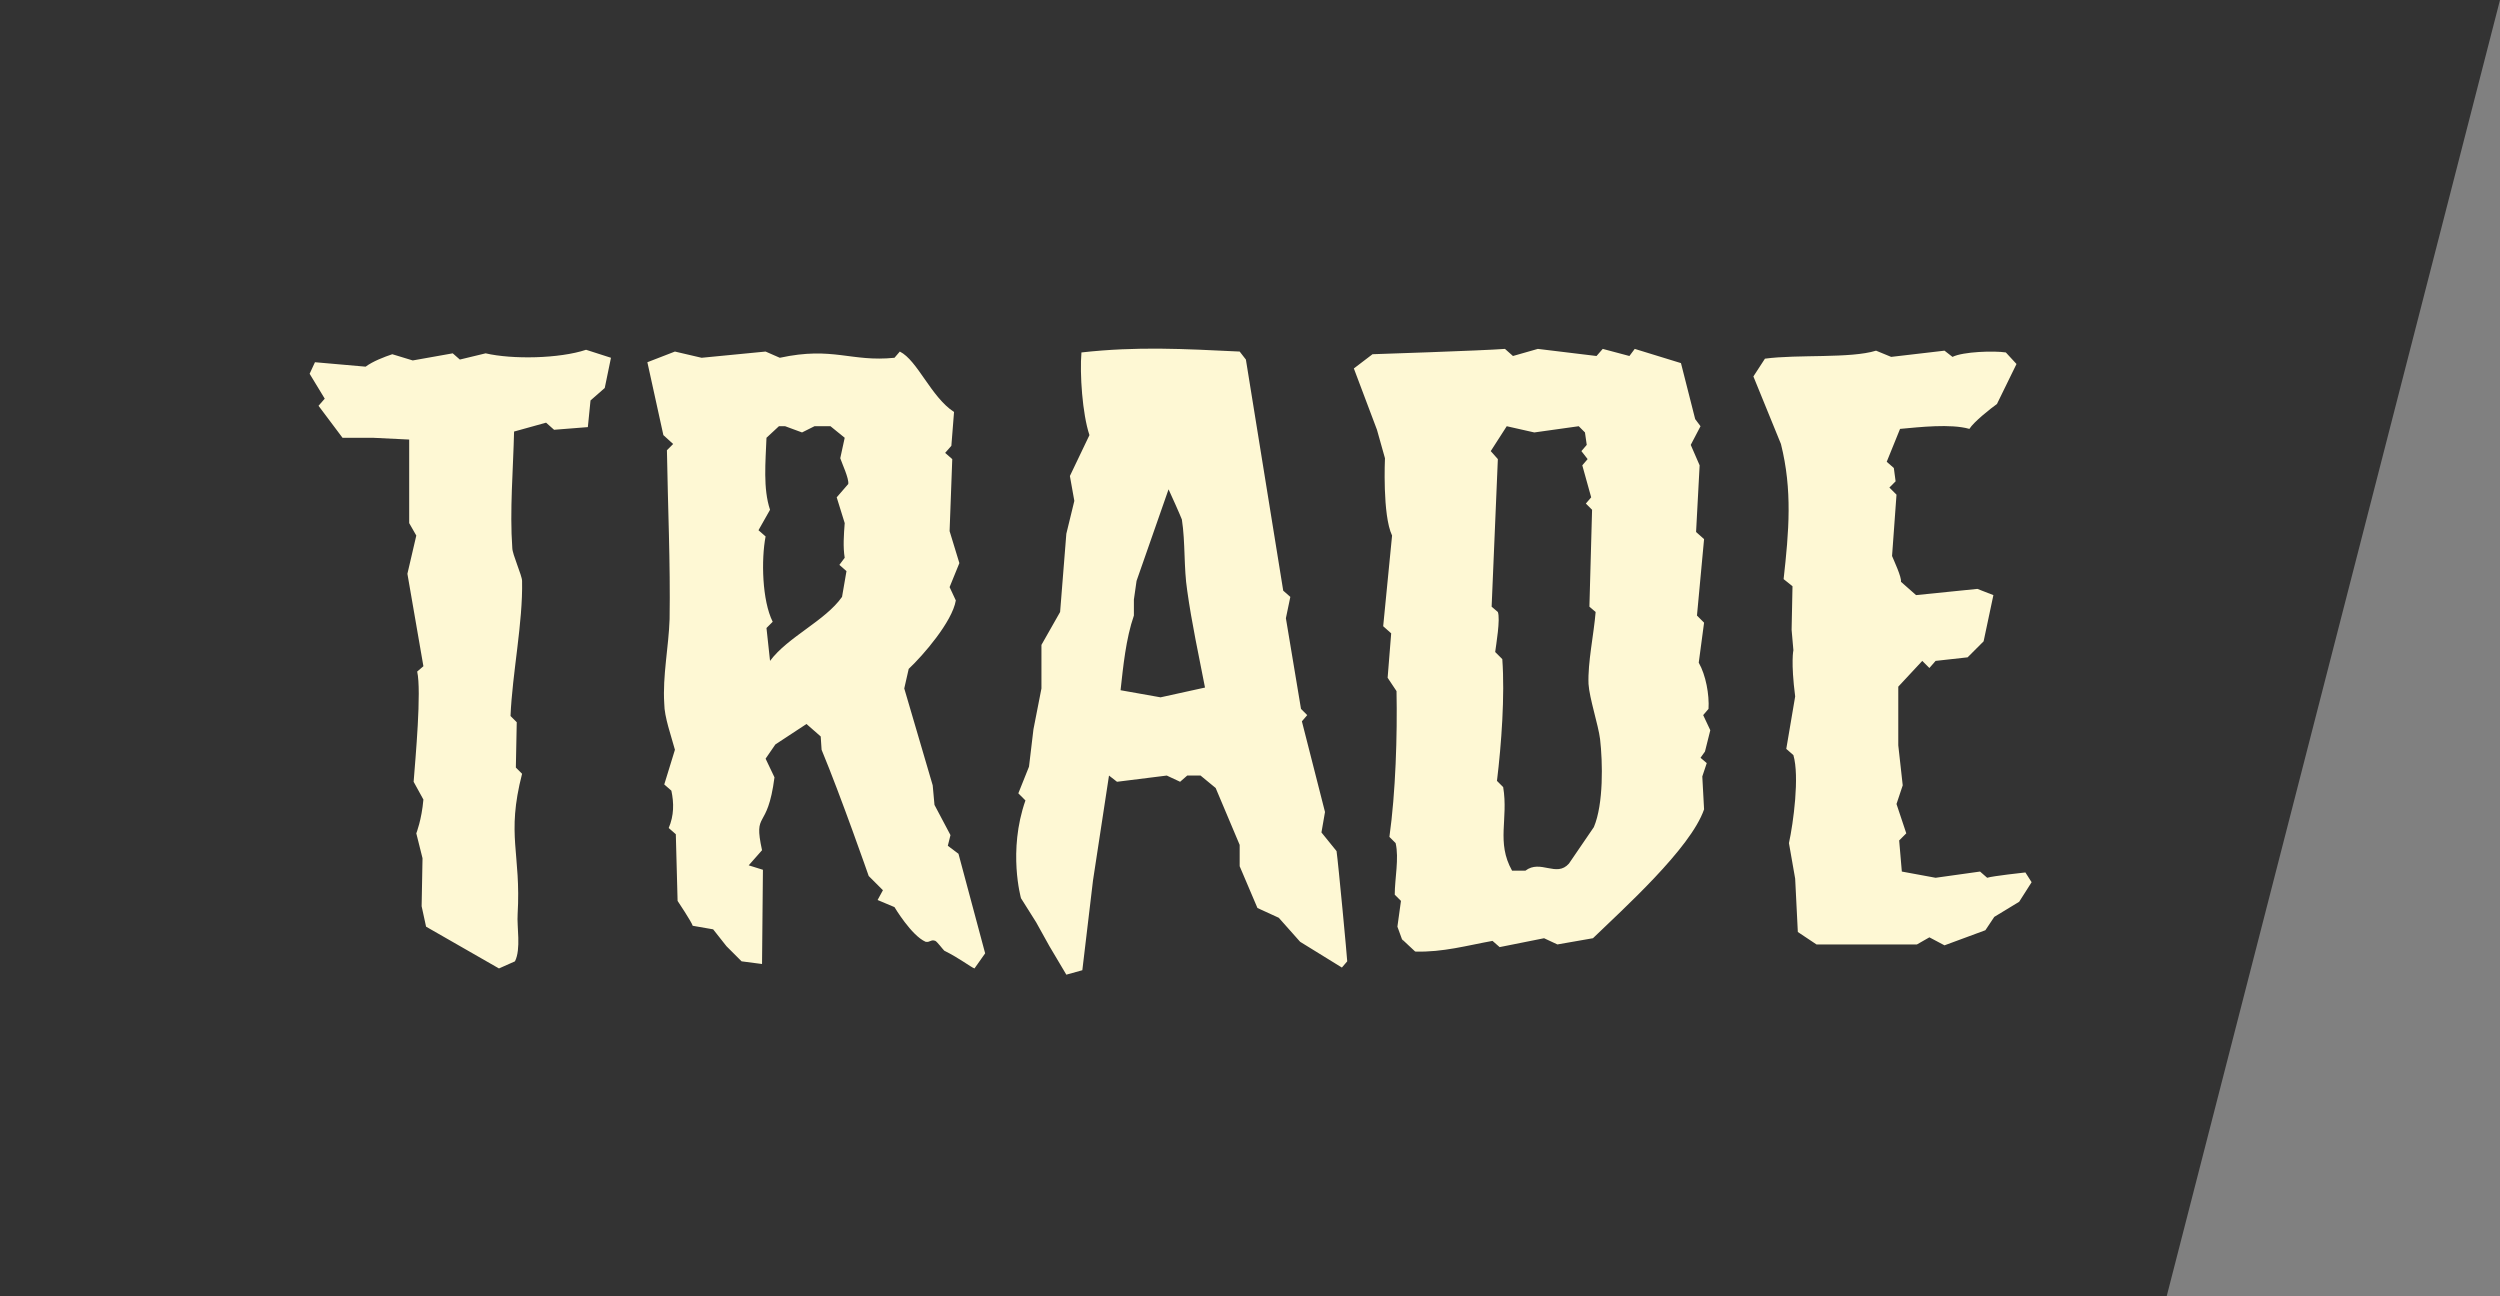 <svg width="135" height="70" viewBox="0 0 135 70" fill="none" xmlns="http://www.w3.org/2000/svg">
<rect x="0" y="0" width="135" height="70" fill="#808080" stroke="none"/>
<path d="M0 0H135L117 70H0V0Z" fill="#333333"/>
<path d="M32.992 19.32L32.656 20.952L31.888 21.624L31.744 23.064L29.92 23.208L29.488 22.824L27.76 23.304C27.712 25.368 27.52 27.576 27.664 29.592C27.664 29.928 28.192 31.08 28.192 31.368C28.24 33.624 27.664 36.36 27.568 38.664L27.904 39L27.856 41.448L28.192 41.784C27.328 45.144 28.144 46.056 27.952 49.368C27.904 50.04 28.144 51.24 27.808 51.912L26.944 52.296L23.008 50.04L22.768 48.936L22.816 46.344L22.48 45C22.48 45 22.768 44.28 22.864 43.176L22.336 42.216C22.432 40.968 22.768 37.32 22.528 36.264L22.864 35.976L22 30.984L22.48 28.92L22.096 28.248C22.096 26.856 22.096 23.736 22.096 23.736L20.128 23.64H18.496L17.2 21.912L17.536 21.528L16.72 20.184L17.008 19.56L19.744 19.8C20.128 19.512 20.752 19.272 21.184 19.128L22.288 19.464L24.448 19.08L24.832 19.416L26.224 19.08C27.664 19.416 30.208 19.368 31.648 18.888L32.992 19.32ZM53.198 51.48L52.622 52.296C52.382 52.2 51.854 51.768 50.99 51.336C50.894 51.24 50.606 50.856 50.51 50.808C50.27 50.712 50.222 50.904 49.982 50.856C49.214 50.52 48.302 48.984 48.302 48.984L47.39 48.6L47.678 48.072L46.91 47.304C46.91 47.304 45.422 43.032 44.366 40.488L44.318 39.768L43.55 39.096L41.87 40.2L41.342 40.968L41.822 41.976C41.438 44.952 40.67 43.704 41.15 45.912L40.43 46.728L41.198 46.968L41.15 52.056L40.046 51.912L39.23 51.096L38.51 50.184L37.406 49.992C37.358 49.8 36.59 48.648 36.59 48.648L36.494 45.048L36.11 44.712C36.398 44.04 36.398 43.368 36.254 42.696L35.87 42.36L36.446 40.488C36.254 39.768 35.87 38.712 35.87 37.992C35.774 36.504 36.11 34.92 36.158 33.432C36.206 30.408 36.062 27.336 36.014 24.312L36.35 23.976L35.822 23.496L34.958 19.56L36.446 18.984L37.886 19.32L41.342 18.984L42.11 19.32C44.99 18.696 45.95 19.56 48.302 19.32L48.59 18.984C49.55 19.464 50.27 21.432 51.518 22.248L51.374 24.072L51.038 24.456L51.422 24.792L51.278 28.68L51.806 30.408L51.278 31.704L51.614 32.424C51.422 33.576 49.838 35.4 49.07 36.12L48.83 37.176L50.366 42.408L50.462 43.464L51.326 45.096L51.182 45.672L51.758 46.104L53.198 51.48ZM45.806 26.136C45.854 25.848 45.47 25.032 45.374 24.744L45.614 23.64L44.846 23.016H43.982L43.31 23.352L42.398 23.016H42.062L41.39 23.64C41.342 24.936 41.198 26.376 41.582 27.528L40.958 28.632L41.342 28.968C41.102 30.216 41.15 32.424 41.726 33.576L41.39 33.912L41.582 35.688C42.542 34.392 44.558 33.528 45.47 32.232L45.71 30.84L45.326 30.504L45.614 30.12C45.518 29.544 45.566 28.872 45.614 28.248L45.182 26.856L45.806 26.136ZM72.75 51.912L72.462 52.248L70.206 50.856L69.054 49.56L67.902 49.032L66.942 46.776V45.624L65.646 42.552L64.83 41.88H64.11L63.726 42.216L63.006 41.88L60.318 42.216L59.886 41.88L59.022 47.544L58.446 52.392L57.582 52.632L56.67 51.096L55.95 49.8L55.134 48.504C55.134 48.504 54.414 45.96 55.374 43.224L54.99 42.84L55.566 41.4L55.806 39.384L56.238 37.176V34.824L57.246 33.048L57.582 28.824L58.014 27.048L57.774 25.704L58.83 23.496C58.446 22.344 58.302 20.184 58.398 19.032C61.422 18.696 63.918 18.84 66.942 18.984L67.278 19.416L69.294 31.896L69.678 32.232L69.438 33.384L70.254 38.28L70.59 38.616L70.302 38.952L71.55 43.848L71.358 44.952L72.174 45.96C72.27 46.632 72.75 51.768 72.75 51.912ZM65.07 37.128C64.734 35.4 64.35 33.624 64.11 31.896C63.918 30.648 64.014 29.304 63.822 28.056C63.774 27.912 63.198 26.616 63.102 26.424L61.374 31.368L61.23 32.376V33.24C60.798 34.488 60.654 35.976 60.51 37.272L62.67 37.656L65.07 37.128ZM92.356 39.432L92.068 40.584L91.828 40.92L92.164 41.208L91.924 41.928L92.02 43.704C91.3 45.816 87.604 49.128 86.02 50.664L84.1 51L83.38 50.664L80.98 51.144L80.596 50.808C79.252 51.048 77.908 51.432 76.42 51.384L75.7 50.712L75.844 51.096L75.46 50.04L75.652 48.648L75.316 48.312C75.316 47.448 75.556 46.344 75.364 45.528L75.028 45.192C75.364 42.792 75.46 39.72 75.412 37.32L74.932 36.6L75.124 34.2L74.692 33.816L75.172 28.92C74.644 27.816 74.788 24.744 74.788 24.744L74.356 23.208L73.108 19.896L74.116 19.128C74.116 19.128 80.02 18.936 81.268 18.84L81.7 19.224L83.044 18.84L86.212 19.224L86.548 18.84L87.988 19.224L88.276 18.84L90.772 19.608L91.54 22.632L91.828 23.016L91.3 24.024L91.78 25.128L91.588 28.728L92.02 29.112L91.636 33.24L92.02 33.624L91.732 35.784C92.116 36.456 92.308 37.512 92.26 38.28L91.972 38.616L92.356 39.432ZM86.404 39.912C86.308 39.144 85.828 37.704 85.78 36.936C85.732 35.784 86.068 34.248 86.164 33.048L85.828 32.76L85.972 27.528L85.636 27.192L85.924 26.856L85.444 25.128L85.732 24.792L85.396 24.36L85.684 24.024L85.588 23.352L85.252 23.016L82.852 23.352L81.364 23.016L80.5 24.36L80.884 24.792L80.548 32.76L80.884 33.048C81.028 33.432 80.788 34.824 80.74 35.208L81.124 35.592C81.268 37.56 81.076 40.2 80.836 42.168L81.172 42.504C81.46 44.232 80.788 45.48 81.652 47.016H82.372C83.188 46.392 84.052 47.4 84.724 46.632L86.068 44.664C86.596 43.416 86.548 41.16 86.404 39.912ZM109.707 47.64L109.035 48.696L107.691 49.512L107.211 50.232L105.003 51.048L104.187 50.616L103.515 51H98.091L97.083 50.328L96.939 47.448L96.603 45.528C96.843 44.424 97.179 41.928 96.843 40.776L96.459 40.44L96.939 37.608C96.699 35.736 96.843 35.112 96.843 35.112L96.747 34.008L96.795 31.656L96.315 31.272C96.603 28.68 96.795 26.472 96.171 23.976L94.683 20.328L95.307 19.368C97.083 19.128 99.915 19.368 101.307 18.936L102.123 19.272L105.003 18.936L105.435 19.272C106.011 18.984 107.691 18.936 108.315 19.032L108.891 19.656L107.835 21.816C107.499 22.056 106.587 22.776 106.347 23.16C105.339 22.872 103.659 23.064 102.603 23.16L101.883 24.936L102.267 25.272L102.363 25.992L102.027 26.328L102.411 26.712L102.171 30.024C102.267 30.264 102.699 31.176 102.651 31.416L103.467 32.136L106.779 31.8L107.643 32.136L107.115 34.632L106.251 35.496L104.523 35.688L104.187 36.072L103.803 35.688L102.507 37.08V40.248L102.747 42.408L102.411 43.416L102.939 45L102.555 45.384L102.699 47.064L104.523 47.4L106.923 47.064L107.307 47.4C107.595 47.304 109.371 47.112 109.371 47.112L109.707 47.64Z" fill="#FEF8D4"/>
</svg>

